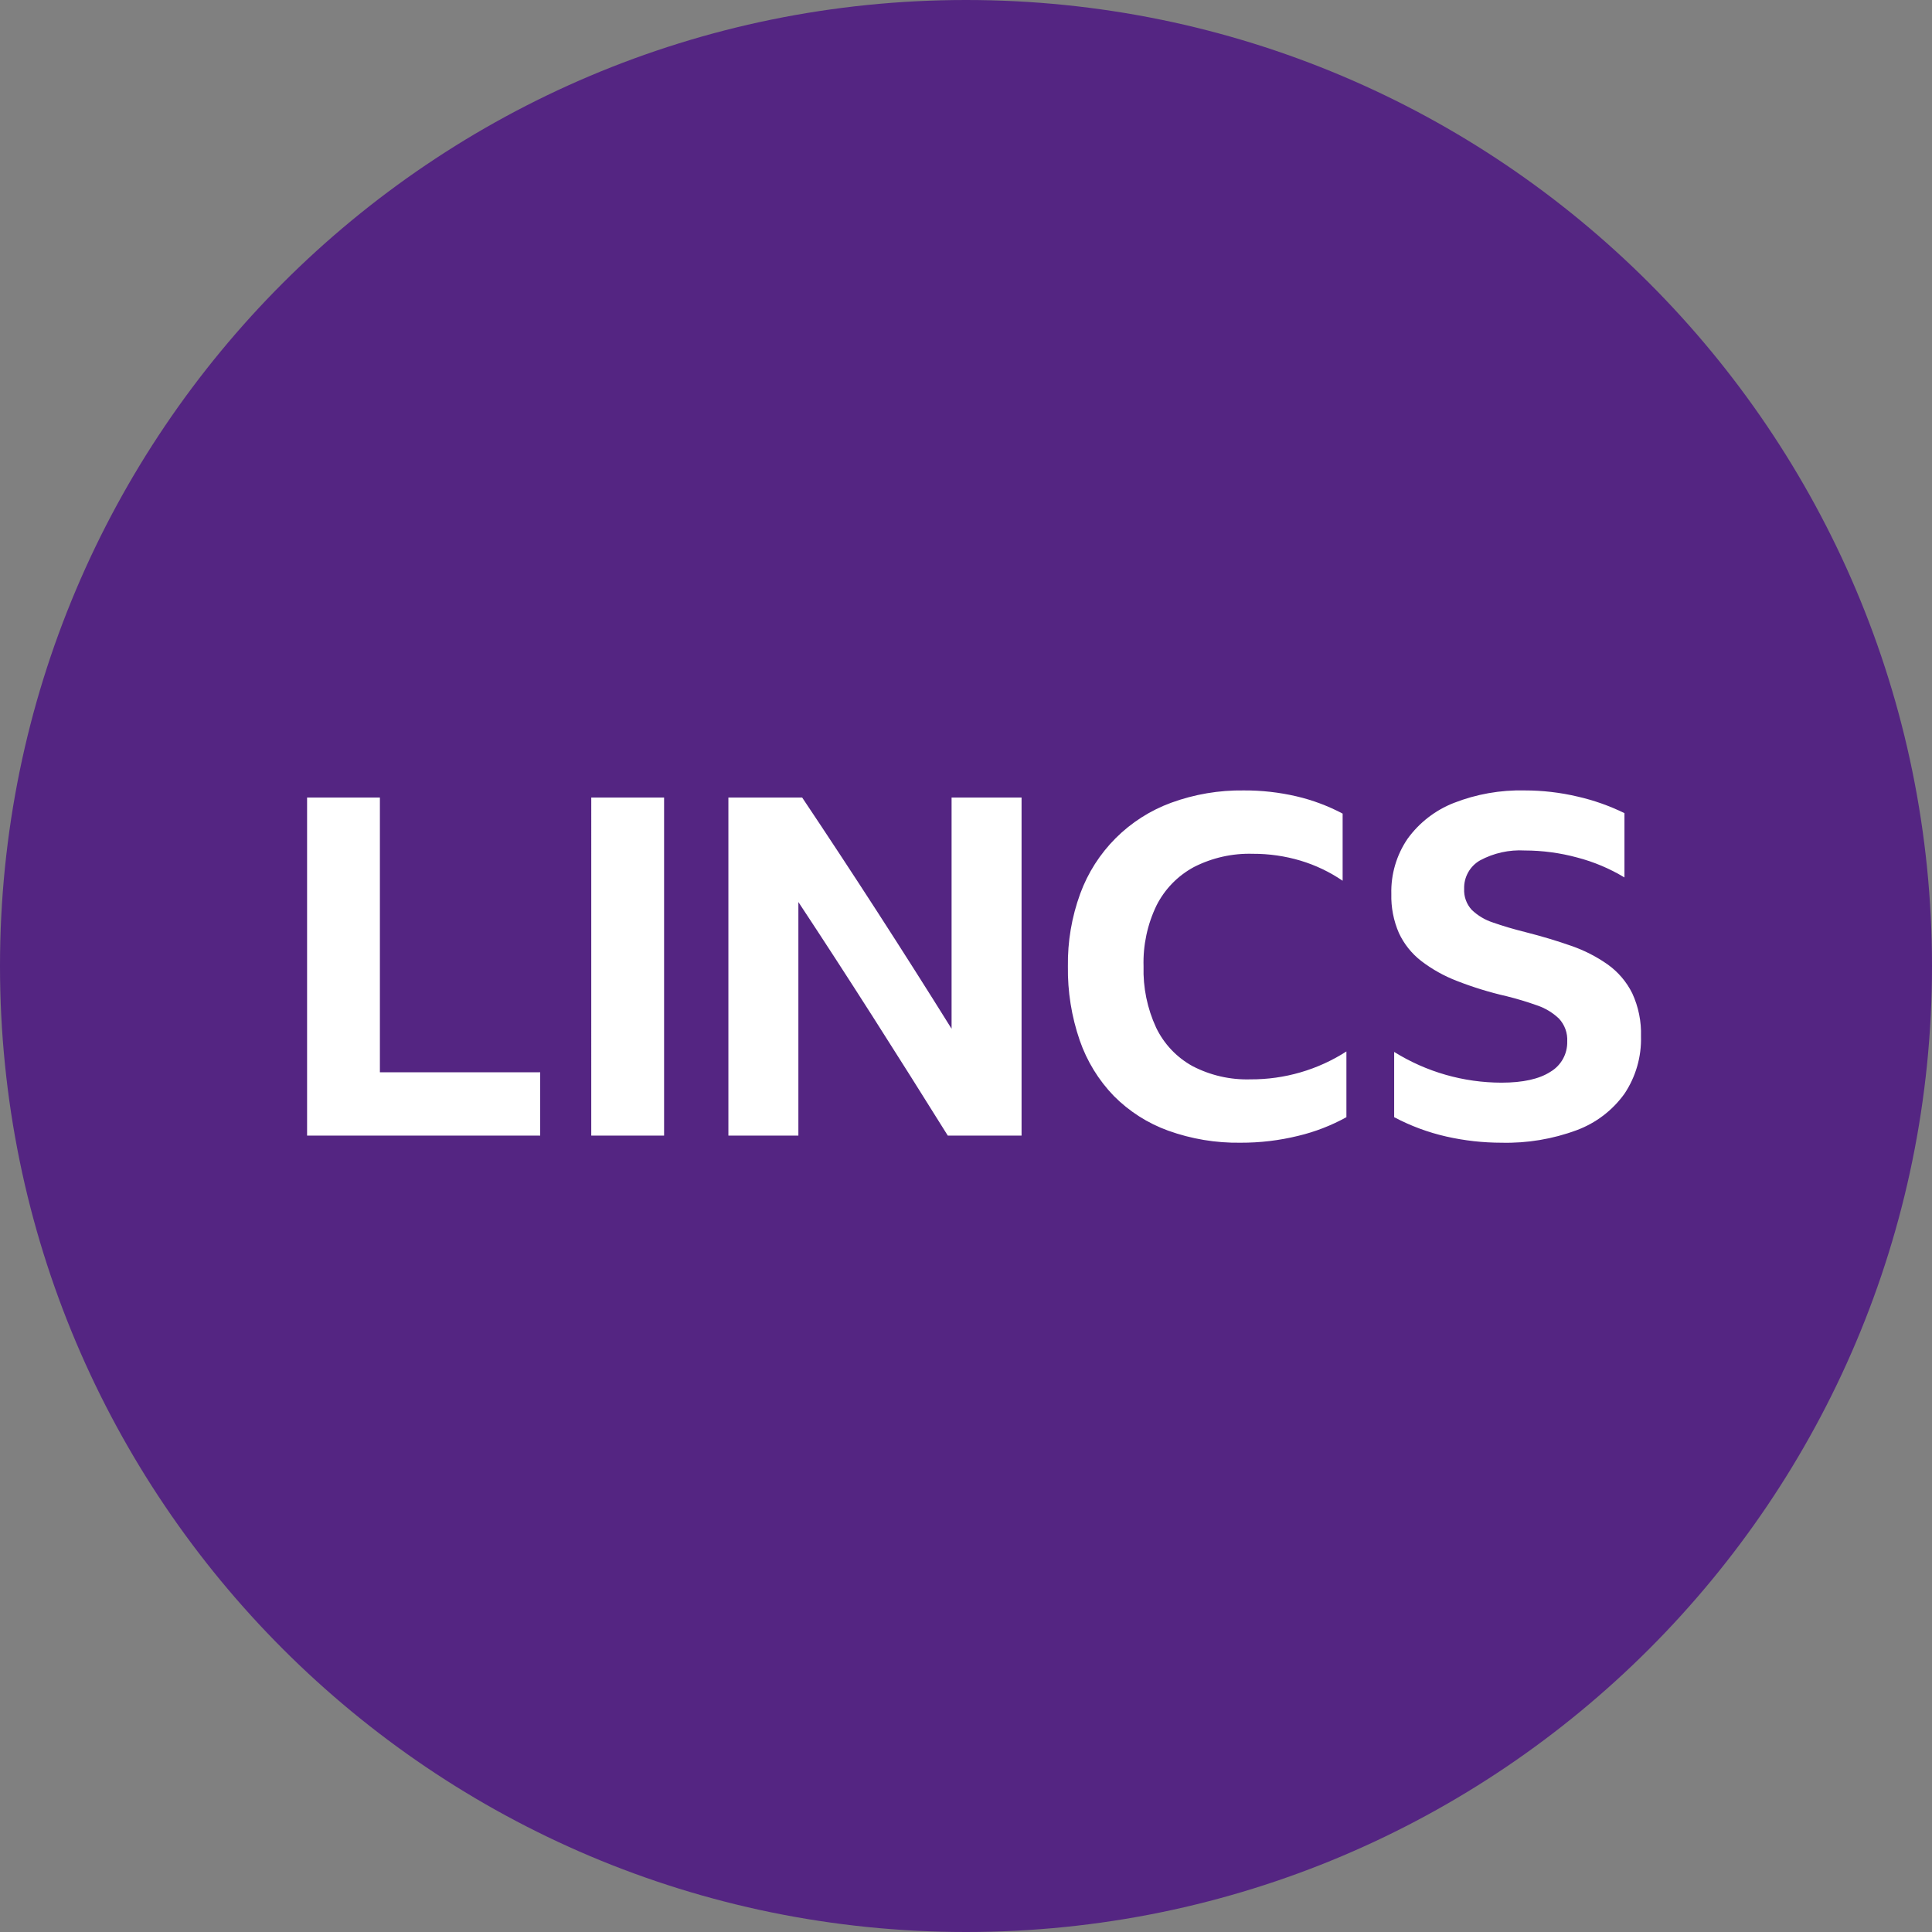 <svg width="512" height="512" viewBox="0 0 512 512" fill="none" xmlns="http://www.w3.org/2000/svg">
<rect x="0" y="0" width="512" height="512" fill="#808080" stroke="none"/>
<g clip-path="url(#clip0_2_202)">
<path d="M256 512C397.385 512 512 397.385 512 256C512 114.615 397.385 0 256 0C114.615 0 0 114.615 0 256C0 397.385 114.615 512 256 512Z" fill="#542582"/>
<path d="M81.381 211.353H100.676V284.16H143.157V300.95H81.381V211.353ZM156.691 211.353H175.99V300.95H156.689L156.691 211.353ZM251.177 300.95C244.661 290.508 238.061 280.044 231.378 269.559C224.692 259.077 218.093 248.906 211.579 239.048V300.95H193.032V211.353H212.581C219.347 221.462 226.009 231.591 232.567 241.741C239.124 251.89 245.662 262.187 252.179 272.631V211.353H270.725V300.95H251.177ZM328.743 302.831C322.212 302.928 315.717 301.845 309.571 299.634C304.145 297.669 299.223 294.523 295.159 290.425C291.117 286.231 288.038 281.206 286.136 275.7C283.966 269.394 282.907 262.759 283.005 256.09C282.91 249.533 284.014 243.013 286.263 236.853C288.287 231.32 291.495 226.295 295.661 222.129C299.827 217.963 304.852 214.756 310.385 212.731C316.545 210.483 323.064 209.379 329.62 209.473C334.323 209.447 339.013 209.973 343.593 211.039C347.845 212.034 351.951 213.571 355.811 215.613V233.407C352.388 231.07 348.627 229.275 344.658 228.082C340.551 226.857 336.286 226.245 332.001 226.265C326.589 226.107 321.224 227.313 316.401 229.774C312.143 232.067 308.688 235.609 306.502 239.923C304.069 244.956 302.886 250.502 303.054 256.09C302.894 261.683 304.031 267.237 306.376 272.317C308.451 276.643 311.824 280.213 316.025 282.53C320.758 284.992 326.042 286.2 331.375 286.039C340.391 286.09 349.228 283.521 356.813 278.646V296.064C352.796 298.286 348.496 299.951 344.03 301.013C339.028 302.243 333.894 302.853 328.743 302.831ZM397.914 302.831C393.003 302.832 388.106 302.285 383.316 301.201C378.492 300.11 373.836 298.382 369.468 296.064V278.77C378.004 284.086 387.858 286.908 397.914 286.916C403.594 286.916 407.918 285.955 410.885 284.032C412.273 283.212 413.417 282.037 414.198 280.627C414.98 279.218 415.372 277.625 415.333 276.014C415.396 274.905 415.235 273.795 414.858 272.751C414.481 271.706 413.896 270.749 413.14 269.937C411.478 268.354 409.489 267.156 407.313 266.428C404.641 265.476 401.922 264.66 399.167 263.984C394.731 262.967 390.375 261.627 386.135 259.973C382.721 258.665 379.514 256.872 376.612 254.648C374.089 252.687 372.07 250.152 370.722 247.255C369.309 243.996 368.625 240.467 368.717 236.916C368.579 231.696 370.092 226.566 373.04 222.256C376.127 218.001 380.366 214.719 385.258 212.794C391.24 210.449 397.631 209.319 404.055 209.473C408.78 209.469 413.49 210.016 418.089 211.103C422.38 212.081 426.544 213.553 430.496 215.489V232.532C426.614 230.188 422.415 228.415 418.027 227.266C413.474 226.025 408.775 225.393 404.055 225.387C399.94 225.154 395.841 226.065 392.212 228.019C390.897 228.775 389.812 229.873 389.072 231.198C388.333 232.522 387.967 234.023 388.014 235.539C387.962 236.555 388.112 237.571 388.456 238.528C388.801 239.485 389.332 240.364 390.019 241.114C391.636 242.664 393.587 243.821 395.721 244.499C398.185 245.375 401.088 246.231 404.43 247.067C408.691 248.154 412.659 249.344 416.334 250.638C419.789 251.82 423.058 253.487 426.045 255.587C428.815 257.559 431.054 260.186 432.563 263.233C434.21 266.802 435.003 270.706 434.881 274.635C435.034 280.042 433.501 285.363 430.495 289.86C427.331 294.266 422.924 297.626 417.838 299.51C411.468 301.872 404.706 302.999 397.914 302.831Z" fill="white"/>
</g>
<defs>
<clipPath id="clip0_2_202">
<rect width="512" height="512" fill="white"/>
</clipPath>
</defs>
</svg>
